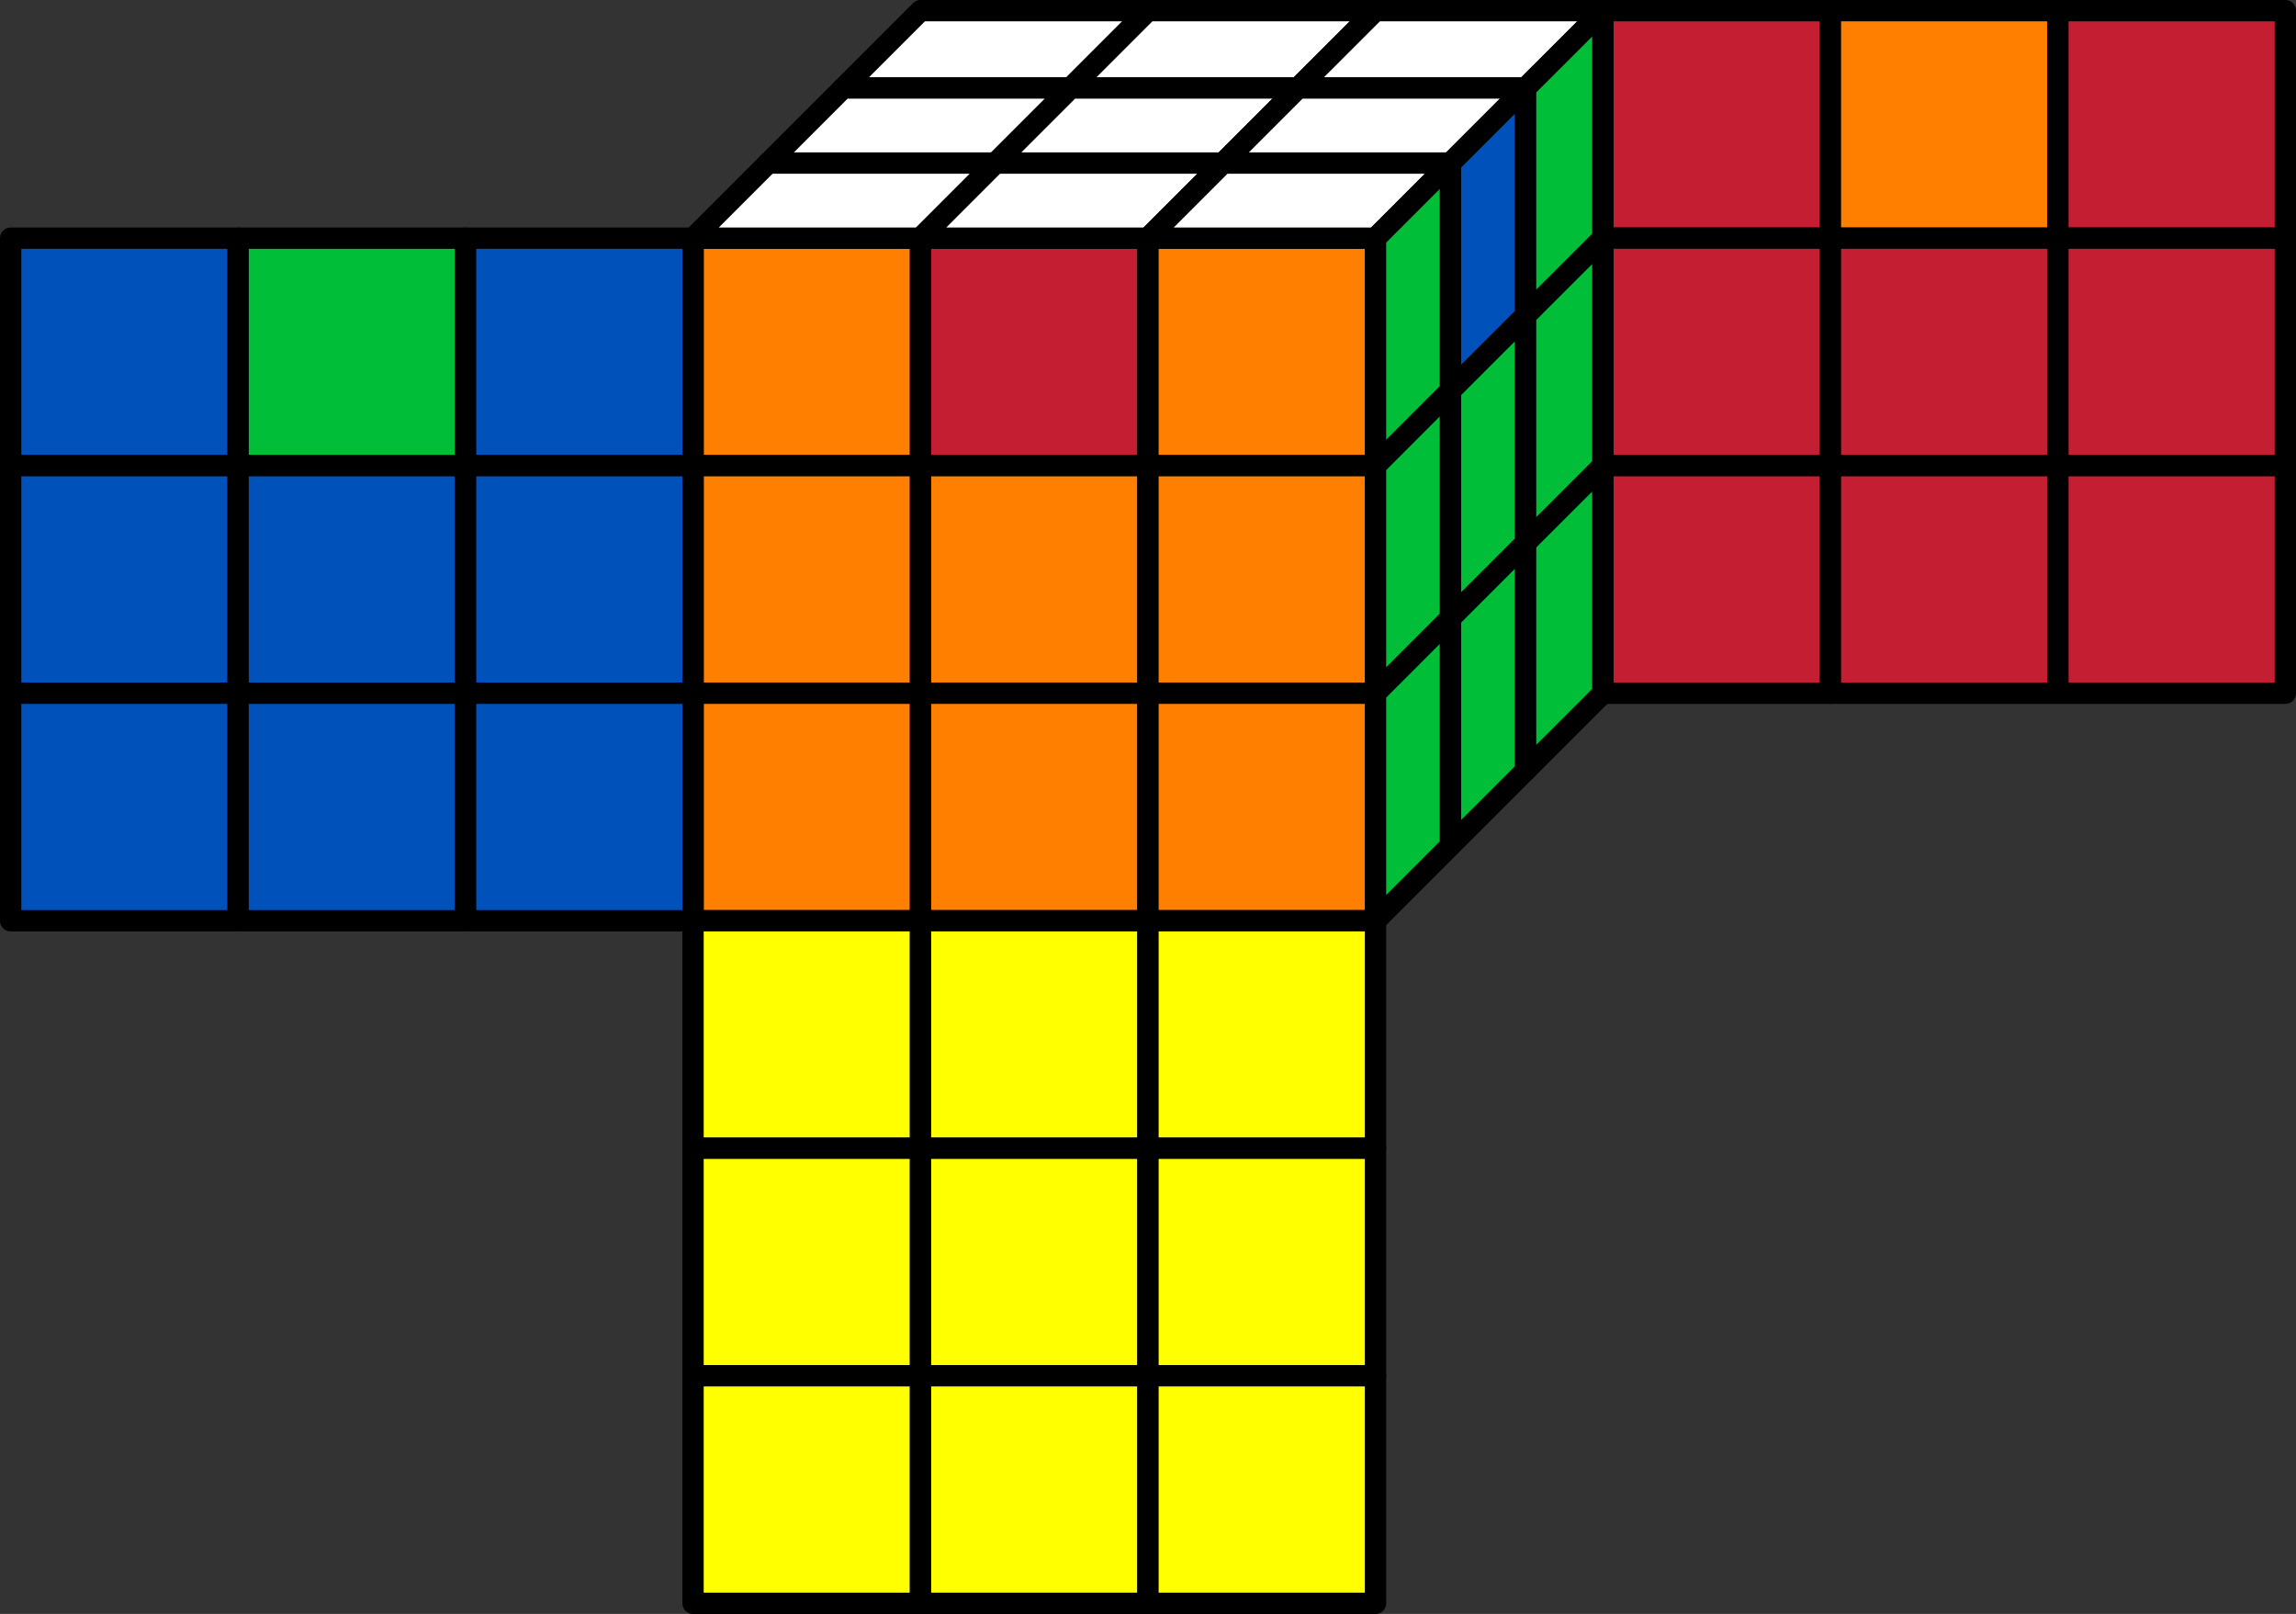 <?xml version="1.0" encoding="UTF-8"?>
<svg xmlns="http://www.w3.org/2000/svg" xmlns:xlink="http://www.w3.org/1999/xlink" width="171.674pt" height="120.65pt" viewBox="0 0 171.674 120.65" version="1.1">
<rect x="0" y="0" width="171.674" height="120.65" fill="#333333" stroke="none"/>
<defs>
<clipPath id="clip1">
  <path d="M 51 102 L 70 102 L 70 120.648 L 51 120.648 Z M 51 102 "/>
</clipPath>
<clipPath id="clip2">
  <path d="M 68 102 L 87 102 L 87 120.648 L 68 120.648 Z M 68 102 "/>
</clipPath>
<clipPath id="clip3">
  <path d="M 85 102 L 104 102 L 104 120.648 L 85 120.648 Z M 85 102 "/>
</clipPath>
<clipPath id="clip4">
  <path d="M 153 0 L 171.676 0 L 171.676 19 L 153 19 Z M 153 0 "/>
</clipPath>
<clipPath id="clip5">
  <path d="M 153 17 L 171.676 17 L 171.676 36 L 153 36 Z M 153 17 "/>
</clipPath>
<clipPath id="clip6">
  <path d="M 153 34 L 171.676 34 L 171.676 53 L 153 53 Z M 153 34 "/>
</clipPath>
</defs>
<g id="surface1">
<path style="fill-rule:nonzero;fill:rgb(100%,50%,0%);fill-opacity:1;stroke-width:1.594;stroke-linecap:round;stroke-linejoin:round;stroke:rgb(0%,0%,0%);stroke-opacity:1;stroke-miterlimit:10;" d="M -0.001 34.017 L -0.001 51.024 L 17.007 51.024 L 17.007 34.017 Z M -0.001 34.017 " transform="matrix(1,0,0,-1,51.821,68.829)"/>
<path style="fill-rule:nonzero;fill:rgb(76.862%,11.765%,20%);fill-opacity:1;stroke-width:1.594;stroke-linecap:round;stroke-linejoin:round;stroke:rgb(0%,0%,0%);stroke-opacity:1;stroke-miterlimit:10;" d="M 17.007 34.017 L 17.007 51.024 L 34.015 51.024 L 34.015 34.017 Z M 17.007 34.017 " transform="matrix(1,0,0,-1,51.821,68.829)"/>
<path style="fill-rule:nonzero;fill:rgb(100%,50%,0%);fill-opacity:1;stroke-width:1.594;stroke-linecap:round;stroke-linejoin:round;stroke:rgb(0%,0%,0%);stroke-opacity:1;stroke-miterlimit:10;" d="M 34.015 34.017 L 34.015 51.024 L 51.027 51.024 L 51.027 34.017 Z M 34.015 34.017 " transform="matrix(1,0,0,-1,51.821,68.829)"/>
<path style="fill-rule:nonzero;fill:rgb(100%,50%,0%);fill-opacity:1;stroke-width:1.594;stroke-linecap:round;stroke-linejoin:round;stroke:rgb(0%,0%,0%);stroke-opacity:1;stroke-miterlimit:10;" d="M -0.001 17.009 L -0.001 34.017 L 17.007 34.017 L 17.007 17.009 Z M -0.001 17.009 " transform="matrix(1,0,0,-1,51.821,68.829)"/>
<path style="fill-rule:nonzero;fill:rgb(100%,50%,0%);fill-opacity:1;stroke-width:1.594;stroke-linecap:round;stroke-linejoin:round;stroke:rgb(0%,0%,0%);stroke-opacity:1;stroke-miterlimit:10;" d="M 17.007 17.009 L 17.007 34.017 L 34.015 34.017 L 34.015 17.009 Z M 17.007 17.009 " transform="matrix(1,0,0,-1,51.821,68.829)"/>
<path style="fill-rule:nonzero;fill:rgb(100%,50%,0%);fill-opacity:1;stroke-width:1.594;stroke-linecap:round;stroke-linejoin:round;stroke:rgb(0%,0%,0%);stroke-opacity:1;stroke-miterlimit:10;" d="M 34.015 17.009 L 34.015 34.017 L 51.027 34.017 L 51.027 17.009 Z M 34.015 17.009 " transform="matrix(1,0,0,-1,51.821,68.829)"/>
<path style="fill-rule:nonzero;fill:rgb(100%,50%,0%);fill-opacity:1;stroke-width:1.594;stroke-linecap:round;stroke-linejoin:round;stroke:rgb(0%,0%,0%);stroke-opacity:1;stroke-miterlimit:10;" d="M -0.001 0.001 L -0.001 17.009 L 17.007 17.009 L 17.007 0.001 Z M -0.001 0.001 " transform="matrix(1,0,0,-1,51.821,68.829)"/>
<path style="fill-rule:nonzero;fill:rgb(100%,50%,0%);fill-opacity:1;stroke-width:1.594;stroke-linecap:round;stroke-linejoin:round;stroke:rgb(0%,0%,0%);stroke-opacity:1;stroke-miterlimit:10;" d="M 17.007 0.001 L 17.007 17.009 L 34.015 17.009 L 34.015 0.001 Z M 17.007 0.001 " transform="matrix(1,0,0,-1,51.821,68.829)"/>
<path style="fill-rule:nonzero;fill:rgb(100%,50%,0%);fill-opacity:1;stroke-width:1.594;stroke-linecap:round;stroke-linejoin:round;stroke:rgb(0%,0%,0%);stroke-opacity:1;stroke-miterlimit:10;" d="M 34.015 0.001 L 34.015 17.009 L 51.027 17.009 L 51.027 0.001 Z M 34.015 0.001 " transform="matrix(1,0,0,-1,51.821,68.829)"/>
<path style="fill-rule:nonzero;fill:rgb(100%,100%,100%);fill-opacity:1;stroke-width:1.594;stroke-linecap:round;stroke-linejoin:round;stroke:rgb(0%,0%,0%);stroke-opacity:1;stroke-miterlimit:10;" d="M 11.226 62.251 L 17.007 68.032 L 34.015 68.032 L 28.234 62.251 Z M 11.226 62.251 " transform="matrix(1,0,0,-1,51.821,68.829)"/>
<path style="fill-rule:nonzero;fill:rgb(100%,100%,100%);fill-opacity:1;stroke-width:1.594;stroke-linecap:round;stroke-linejoin:round;stroke:rgb(0%,0%,0%);stroke-opacity:1;stroke-miterlimit:10;" d="M 28.234 62.251 L 34.015 68.032 L 51.027 68.032 L 45.242 62.251 Z M 28.234 62.251 " transform="matrix(1,0,0,-1,51.821,68.829)"/>
<path style="fill-rule:nonzero;fill:rgb(100%,100%,100%);fill-opacity:1;stroke-width:1.594;stroke-linecap:round;stroke-linejoin:round;stroke:rgb(0%,0%,0%);stroke-opacity:1;stroke-miterlimit:10;" d="M 45.242 62.251 L 51.027 68.032 L 68.034 68.032 L 62.249 62.251 Z M 45.242 62.251 " transform="matrix(1,0,0,-1,51.821,68.829)"/>
<path style="fill-rule:nonzero;fill:rgb(100%,100%,100%);fill-opacity:1;stroke-width:1.594;stroke-linecap:round;stroke-linejoin:round;stroke:rgb(0%,0%,0%);stroke-opacity:1;stroke-miterlimit:10;" d="M 5.613 56.638 L 11.226 62.251 L 28.234 62.251 L 22.62 56.638 Z M 5.613 56.638 " transform="matrix(1,0,0,-1,51.821,68.829)"/>
<path style="fill-rule:nonzero;fill:rgb(100%,100%,100%);fill-opacity:1;stroke-width:1.594;stroke-linecap:round;stroke-linejoin:round;stroke:rgb(0%,0%,0%);stroke-opacity:1;stroke-miterlimit:10;" d="M 22.62 56.638 L 28.234 62.251 L 45.242 62.251 L 39.628 56.638 Z M 22.62 56.638 " transform="matrix(1,0,0,-1,51.821,68.829)"/>
<path style="fill-rule:nonzero;fill:rgb(100%,100%,100%);fill-opacity:1;stroke-width:1.594;stroke-linecap:round;stroke-linejoin:round;stroke:rgb(0%,0%,0%);stroke-opacity:1;stroke-miterlimit:10;" d="M 39.628 56.638 L 45.242 62.251 L 62.249 62.251 L 56.636 56.638 Z M 39.628 56.638 " transform="matrix(1,0,0,-1,51.821,68.829)"/>
<path style="fill-rule:nonzero;fill:rgb(100%,100%,100%);fill-opacity:1;stroke-width:1.594;stroke-linecap:round;stroke-linejoin:round;stroke:rgb(0%,0%,0%);stroke-opacity:1;stroke-miterlimit:10;" d="M -0.001 51.024 L 5.613 56.638 L 22.62 56.638 L 17.007 51.024 Z M -0.001 51.024 " transform="matrix(1,0,0,-1,51.821,68.829)"/>
<path style="fill-rule:nonzero;fill:rgb(100%,100%,100%);fill-opacity:1;stroke-width:1.594;stroke-linecap:round;stroke-linejoin:round;stroke:rgb(0%,0%,0%);stroke-opacity:1;stroke-miterlimit:10;" d="M 17.007 51.024 L 22.62 56.638 L 39.628 56.638 L 34.015 51.024 Z M 17.007 51.024 " transform="matrix(1,0,0,-1,51.821,68.829)"/>
<path style="fill-rule:nonzero;fill:rgb(100%,100%,100%);fill-opacity:1;stroke-width:1.594;stroke-linecap:round;stroke-linejoin:round;stroke:rgb(0%,0%,0%);stroke-opacity:1;stroke-miterlimit:10;" d="M 34.015 51.024 L 39.628 56.638 L 56.636 56.638 L 51.027 51.024 Z M 34.015 51.024 " transform="matrix(1,0,0,-1,51.821,68.829)"/>
<path style="fill-rule:nonzero;fill:rgb(0%,74.509%,21.962%);fill-opacity:1;stroke-width:1.594;stroke-linecap:round;stroke-linejoin:round;stroke:rgb(0%,0%,0%);stroke-opacity:1;stroke-miterlimit:10;" d="M 51.027 34.017 L 51.027 51.024 L 56.636 56.638 L 56.636 39.63 Z M 51.027 34.017 " transform="matrix(1,0,0,-1,51.821,68.829)"/>
<path style="fill-rule:nonzero;fill:rgb(0%,31.766%,72.942%);fill-opacity:1;stroke-width:1.594;stroke-linecap:round;stroke-linejoin:round;stroke:rgb(0%,0%,0%);stroke-opacity:1;stroke-miterlimit:10;" d="M 56.636 39.63 L 56.636 56.638 L 62.249 62.251 L 62.249 45.243 Z M 56.636 39.63 " transform="matrix(1,0,0,-1,51.821,68.829)"/>
<path style="fill-rule:nonzero;fill:rgb(0%,74.509%,21.962%);fill-opacity:1;stroke-width:1.594;stroke-linecap:round;stroke-linejoin:round;stroke:rgb(0%,0%,0%);stroke-opacity:1;stroke-miterlimit:10;" d="M 62.249 45.243 L 62.249 62.251 L 68.034 68.032 L 68.034 51.024 Z M 62.249 45.243 " transform="matrix(1,0,0,-1,51.821,68.829)"/>
<path style="fill-rule:nonzero;fill:rgb(0%,74.509%,21.962%);fill-opacity:1;stroke-width:1.594;stroke-linecap:round;stroke-linejoin:round;stroke:rgb(0%,0%,0%);stroke-opacity:1;stroke-miterlimit:10;" d="M 51.027 17.009 L 51.027 34.017 L 56.636 39.63 L 56.636 22.622 Z M 51.027 17.009 " transform="matrix(1,0,0,-1,51.821,68.829)"/>
<path style="fill-rule:nonzero;fill:rgb(0%,74.509%,21.962%);fill-opacity:1;stroke-width:1.594;stroke-linecap:round;stroke-linejoin:round;stroke:rgb(0%,0%,0%);stroke-opacity:1;stroke-miterlimit:10;" d="M 56.636 22.622 L 56.636 39.63 L 62.249 45.243 L 62.249 28.235 Z M 56.636 22.622 " transform="matrix(1,0,0,-1,51.821,68.829)"/>
<path style="fill-rule:nonzero;fill:rgb(0%,74.509%,21.962%);fill-opacity:1;stroke-width:1.594;stroke-linecap:round;stroke-linejoin:round;stroke:rgb(0%,0%,0%);stroke-opacity:1;stroke-miterlimit:10;" d="M 62.249 28.235 L 62.249 45.243 L 68.034 51.024 L 68.034 34.017 Z M 62.249 28.235 " transform="matrix(1,0,0,-1,51.821,68.829)"/>
<path style="fill-rule:nonzero;fill:rgb(0%,74.509%,21.962%);fill-opacity:1;stroke-width:1.594;stroke-linecap:round;stroke-linejoin:round;stroke:rgb(0%,0%,0%);stroke-opacity:1;stroke-miterlimit:10;" d="M 51.027 0.001 L 51.027 17.009 L 56.636 22.622 L 56.636 5.614 Z M 51.027 0.001 " transform="matrix(1,0,0,-1,51.821,68.829)"/>
<path style="fill-rule:nonzero;fill:rgb(0%,74.509%,21.962%);fill-opacity:1;stroke-width:1.594;stroke-linecap:round;stroke-linejoin:round;stroke:rgb(0%,0%,0%);stroke-opacity:1;stroke-miterlimit:10;" d="M 56.636 5.614 L 56.636 22.622 L 62.249 28.235 L 62.249 11.224 Z M 56.636 5.614 " transform="matrix(1,0,0,-1,51.821,68.829)"/>
<path style="fill-rule:nonzero;fill:rgb(0%,74.509%,21.962%);fill-opacity:1;stroke-width:1.594;stroke-linecap:round;stroke-linejoin:round;stroke:rgb(0%,0%,0%);stroke-opacity:1;stroke-miterlimit:10;" d="M 62.249 11.224 L 62.249 28.235 L 68.034 34.017 L 68.034 17.009 Z M 62.249 11.224 " transform="matrix(1,0,0,-1,51.821,68.829)"/>
<path style="fill-rule:nonzero;fill:rgb(100%,100%,0%);fill-opacity:1;stroke-width:1.594;stroke-linecap:round;stroke-linejoin:round;stroke:rgb(0%,0%,0%);stroke-opacity:1;stroke-miterlimit:10;" d="M -0.001 -17.007 L -0.001 0.001 L 17.007 0.001 L 17.007 -17.007 Z M -0.001 -17.007 " transform="matrix(1,0,0,-1,51.821,68.829)"/>
<path style="fill-rule:nonzero;fill:rgb(100%,100%,0%);fill-opacity:1;stroke-width:1.594;stroke-linecap:round;stroke-linejoin:round;stroke:rgb(0%,0%,0%);stroke-opacity:1;stroke-miterlimit:10;" d="M 17.007 -17.007 L 17.007 0.001 L 34.015 0.001 L 34.015 -17.007 Z M 17.007 -17.007 " transform="matrix(1,0,0,-1,51.821,68.829)"/>
<path style="fill-rule:nonzero;fill:rgb(100%,100%,0%);fill-opacity:1;stroke-width:1.594;stroke-linecap:round;stroke-linejoin:round;stroke:rgb(0%,0%,0%);stroke-opacity:1;stroke-miterlimit:10;" d="M 34.015 -17.007 L 34.015 0.001 L 51.027 0.001 L 51.027 -17.007 Z M 34.015 -17.007 " transform="matrix(1,0,0,-1,51.821,68.829)"/>
<path style="fill-rule:nonzero;fill:rgb(100%,100%,0%);fill-opacity:1;stroke-width:1.594;stroke-linecap:round;stroke-linejoin:round;stroke:rgb(0%,0%,0%);stroke-opacity:1;stroke-miterlimit:10;" d="M -0.001 -34.015 L -0.001 -17.007 L 17.007 -17.007 L 17.007 -34.015 Z M -0.001 -34.015 " transform="matrix(1,0,0,-1,51.821,68.829)"/>
<path style="fill-rule:nonzero;fill:rgb(100%,100%,0%);fill-opacity:1;stroke-width:1.594;stroke-linecap:round;stroke-linejoin:round;stroke:rgb(0%,0%,0%);stroke-opacity:1;stroke-miterlimit:10;" d="M 17.007 -34.015 L 17.007 -17.007 L 34.015 -17.007 L 34.015 -34.015 Z M 17.007 -34.015 " transform="matrix(1,0,0,-1,51.821,68.829)"/>
<path style="fill-rule:nonzero;fill:rgb(100%,100%,0%);fill-opacity:1;stroke-width:1.594;stroke-linecap:round;stroke-linejoin:round;stroke:rgb(0%,0%,0%);stroke-opacity:1;stroke-miterlimit:10;" d="M 34.015 -34.015 L 34.015 -17.007 L 51.027 -17.007 L 51.027 -34.015 Z M 34.015 -34.015 " transform="matrix(1,0,0,-1,51.821,68.829)"/>
<path style=" stroke:none;fill-rule:nonzero;fill:rgb(100%,100%,0%);fill-opacity:1;" d="M 51.82 119.855 L 51.82 102.844 L 68.828 102.844 L 68.828 119.855 Z M 51.82 119.855 "/>
<g clip-path="url(#clip1)" clip-rule="nonzero">
<path style="fill:none;stroke-width:1.594;stroke-linecap:round;stroke-linejoin:round;stroke:rgb(0%,0%,0%);stroke-opacity:1;stroke-miterlimit:10;" d="M -0.001 -51.026 L -0.001 -34.015 L 17.007 -34.015 L 17.007 -51.026 Z M -0.001 -51.026 " transform="matrix(1,0,0,-1,51.821,68.829)"/>
</g>
<path style=" stroke:none;fill-rule:nonzero;fill:rgb(100%,100%,0%);fill-opacity:1;" d="M 68.828 119.855 L 68.828 102.844 L 85.836 102.844 L 85.836 119.855 Z M 68.828 119.855 "/>
<g clip-path="url(#clip2)" clip-rule="nonzero">
<path style="fill:none;stroke-width:1.594;stroke-linecap:round;stroke-linejoin:round;stroke:rgb(0%,0%,0%);stroke-opacity:1;stroke-miterlimit:10;" d="M 17.007 -51.026 L 17.007 -34.015 L 34.015 -34.015 L 34.015 -51.026 Z M 17.007 -51.026 " transform="matrix(1,0,0,-1,51.821,68.829)"/>
</g>
<path style=" stroke:none;fill-rule:nonzero;fill:rgb(100%,100%,0%);fill-opacity:1;" d="M 85.836 119.855 L 85.836 102.844 L 102.848 102.844 L 102.848 119.855 Z M 85.836 119.855 "/>
<g clip-path="url(#clip3)" clip-rule="nonzero">
<path style="fill:none;stroke-width:1.594;stroke-linecap:round;stroke-linejoin:round;stroke:rgb(0%,0%,0%);stroke-opacity:1;stroke-miterlimit:10;" d="M 34.015 -51.026 L 34.015 -34.015 L 51.027 -34.015 L 51.027 -51.026 Z M 34.015 -51.026 " transform="matrix(1,0,0,-1,51.821,68.829)"/>
</g>
<path style="fill-rule:nonzero;fill:rgb(0%,31.766%,72.942%);fill-opacity:1;stroke-width:1.594;stroke-linecap:round;stroke-linejoin:round;stroke:rgb(0%,0%,0%);stroke-opacity:1;stroke-miterlimit:10;" d="M -51.024 34.017 L -51.024 51.024 L -34.016 51.024 L -34.016 34.017 Z M -51.024 34.017 " transform="matrix(1,0,0,-1,51.821,68.829)"/>
<path style="fill-rule:nonzero;fill:rgb(0%,74.509%,21.962%);fill-opacity:1;stroke-width:1.594;stroke-linecap:round;stroke-linejoin:round;stroke:rgb(0%,0%,0%);stroke-opacity:1;stroke-miterlimit:10;" d="M -34.016 34.017 L -34.016 51.024 L -17.009 51.024 L -17.009 34.017 Z M -34.016 34.017 " transform="matrix(1,0,0,-1,51.821,68.829)"/>
<path style="fill-rule:nonzero;fill:rgb(0%,31.766%,72.942%);fill-opacity:1;stroke-width:1.594;stroke-linecap:round;stroke-linejoin:round;stroke:rgb(0%,0%,0%);stroke-opacity:1;stroke-miterlimit:10;" d="M -17.009 34.017 L -17.009 51.024 L -0.001 51.024 L -0.001 34.017 Z M -17.009 34.017 " transform="matrix(1,0,0,-1,51.821,68.829)"/>
<path style="fill-rule:nonzero;fill:rgb(0%,31.766%,72.942%);fill-opacity:1;stroke-width:1.594;stroke-linecap:round;stroke-linejoin:round;stroke:rgb(0%,0%,0%);stroke-opacity:1;stroke-miterlimit:10;" d="M -51.024 17.009 L -51.024 34.017 L -34.016 34.017 L -34.016 17.009 Z M -51.024 17.009 " transform="matrix(1,0,0,-1,51.821,68.829)"/>
<path style="fill-rule:nonzero;fill:rgb(0%,31.766%,72.942%);fill-opacity:1;stroke-width:1.594;stroke-linecap:round;stroke-linejoin:round;stroke:rgb(0%,0%,0%);stroke-opacity:1;stroke-miterlimit:10;" d="M -34.016 17.009 L -34.016 34.017 L -17.009 34.017 L -17.009 17.009 Z M -34.016 17.009 " transform="matrix(1,0,0,-1,51.821,68.829)"/>
<path style="fill-rule:nonzero;fill:rgb(0%,31.766%,72.942%);fill-opacity:1;stroke-width:1.594;stroke-linecap:round;stroke-linejoin:round;stroke:rgb(0%,0%,0%);stroke-opacity:1;stroke-miterlimit:10;" d="M -17.009 17.009 L -17.009 34.017 L -0.001 34.017 L -0.001 17.009 Z M -17.009 17.009 " transform="matrix(1,0,0,-1,51.821,68.829)"/>
<path style="fill-rule:nonzero;fill:rgb(0%,31.766%,72.942%);fill-opacity:1;stroke-width:1.594;stroke-linecap:round;stroke-linejoin:round;stroke:rgb(0%,0%,0%);stroke-opacity:1;stroke-miterlimit:10;" d="M -51.024 0.001 L -51.024 17.009 L -34.016 17.009 L -34.016 0.001 Z M -51.024 0.001 " transform="matrix(1,0,0,-1,51.821,68.829)"/>
<path style="fill-rule:nonzero;fill:rgb(0%,31.766%,72.942%);fill-opacity:1;stroke-width:1.594;stroke-linecap:round;stroke-linejoin:round;stroke:rgb(0%,0%,0%);stroke-opacity:1;stroke-miterlimit:10;" d="M -34.016 0.001 L -34.016 17.009 L -17.009 17.009 L -17.009 0.001 Z M -34.016 0.001 " transform="matrix(1,0,0,-1,51.821,68.829)"/>
<path style="fill-rule:nonzero;fill:rgb(0%,31.766%,72.942%);fill-opacity:1;stroke-width:1.594;stroke-linecap:round;stroke-linejoin:round;stroke:rgb(0%,0%,0%);stroke-opacity:1;stroke-miterlimit:10;" d="M -17.009 0.001 L -17.009 17.009 L -0.001 17.009 L -0.001 0.001 Z M -17.009 0.001 " transform="matrix(1,0,0,-1,51.821,68.829)"/>
<path style="fill-rule:nonzero;fill:rgb(76.862%,11.765%,20%);fill-opacity:1;stroke-width:1.594;stroke-linecap:round;stroke-linejoin:round;stroke:rgb(0%,0%,0%);stroke-opacity:1;stroke-miterlimit:10;" d="M 68.034 51.024 L 68.034 68.032 L 85.042 68.032 L 85.042 51.024 Z M 68.034 51.024 " transform="matrix(1,0,0,-1,51.821,68.829)"/>
<path style="fill-rule:nonzero;fill:rgb(100%,50%,0%);fill-opacity:1;stroke-width:1.594;stroke-linecap:round;stroke-linejoin:round;stroke:rgb(0%,0%,0%);stroke-opacity:1;stroke-miterlimit:10;" d="M 85.042 51.024 L 85.042 68.032 L 102.05 68.032 L 102.05 51.024 Z M 85.042 51.024 " transform="matrix(1,0,0,-1,51.821,68.829)"/>
<path style=" stroke:none;fill-rule:nonzero;fill:rgb(76.862%,11.765%,20%);fill-opacity:1;" d="M 153.871 17.805 L 153.871 0.797 L 170.879 0.797 L 170.879 17.805 Z M 153.871 17.805 "/>
<g clip-path="url(#clip4)" clip-rule="nonzero">
<path style="fill:none;stroke-width:1.594;stroke-linecap:round;stroke-linejoin:round;stroke:rgb(0%,0%,0%);stroke-opacity:1;stroke-miterlimit:10;" d="M 102.05 51.024 L 102.05 68.032 L 119.058 68.032 L 119.058 51.024 Z M 102.05 51.024 " transform="matrix(1,0,0,-1,51.821,68.829)"/>
</g>
<path style="fill-rule:nonzero;fill:rgb(76.862%,11.765%,20%);fill-opacity:1;stroke-width:1.594;stroke-linecap:round;stroke-linejoin:round;stroke:rgb(0%,0%,0%);stroke-opacity:1;stroke-miterlimit:10;" d="M 68.034 34.017 L 68.034 51.024 L 85.042 51.024 L 85.042 34.017 Z M 68.034 34.017 " transform="matrix(1,0,0,-1,51.821,68.829)"/>
<path style="fill-rule:nonzero;fill:rgb(76.862%,11.765%,20%);fill-opacity:1;stroke-width:1.594;stroke-linecap:round;stroke-linejoin:round;stroke:rgb(0%,0%,0%);stroke-opacity:1;stroke-miterlimit:10;" d="M 85.042 34.017 L 85.042 51.024 L 102.05 51.024 L 102.05 34.017 Z M 85.042 34.017 " transform="matrix(1,0,0,-1,51.821,68.829)"/>
<path style=" stroke:none;fill-rule:nonzero;fill:rgb(76.862%,11.765%,20%);fill-opacity:1;" d="M 153.871 34.812 L 153.871 17.805 L 170.879 17.805 L 170.879 34.812 Z M 153.871 34.812 "/>
<g clip-path="url(#clip5)" clip-rule="nonzero">
<path style="fill:none;stroke-width:1.594;stroke-linecap:round;stroke-linejoin:round;stroke:rgb(0%,0%,0%);stroke-opacity:1;stroke-miterlimit:10;" d="M 102.05 34.017 L 102.05 51.024 L 119.058 51.024 L 119.058 34.017 Z M 102.05 34.017 " transform="matrix(1,0,0,-1,51.821,68.829)"/>
</g>
<path style="fill-rule:nonzero;fill:rgb(76.862%,11.765%,20%);fill-opacity:1;stroke-width:1.594;stroke-linecap:round;stroke-linejoin:round;stroke:rgb(0%,0%,0%);stroke-opacity:1;stroke-miterlimit:10;" d="M 68.034 17.009 L 68.034 34.017 L 85.042 34.017 L 85.042 17.009 Z M 68.034 17.009 " transform="matrix(1,0,0,-1,51.821,68.829)"/>
<path style="fill-rule:nonzero;fill:rgb(76.862%,11.765%,20%);fill-opacity:1;stroke-width:1.594;stroke-linecap:round;stroke-linejoin:round;stroke:rgb(0%,0%,0%);stroke-opacity:1;stroke-miterlimit:10;" d="M 85.042 17.009 L 85.042 34.017 L 102.05 34.017 L 102.05 17.009 Z M 85.042 17.009 " transform="matrix(1,0,0,-1,51.821,68.829)"/>
<path style=" stroke:none;fill-rule:nonzero;fill:rgb(76.862%,11.765%,20%);fill-opacity:1;" d="M 153.871 51.82 L 153.871 34.812 L 170.879 34.812 L 170.879 51.82 Z M 153.871 51.82 "/>
<g clip-path="url(#clip6)" clip-rule="nonzero">
<path style="fill:none;stroke-width:1.594;stroke-linecap:round;stroke-linejoin:round;stroke:rgb(0%,0%,0%);stroke-opacity:1;stroke-miterlimit:10;" d="M 102.05 17.009 L 102.05 34.017 L 119.058 34.017 L 119.058 17.009 Z M 102.05 17.009 " transform="matrix(1,0,0,-1,51.821,68.829)"/>
</g>
</g>
</svg>
